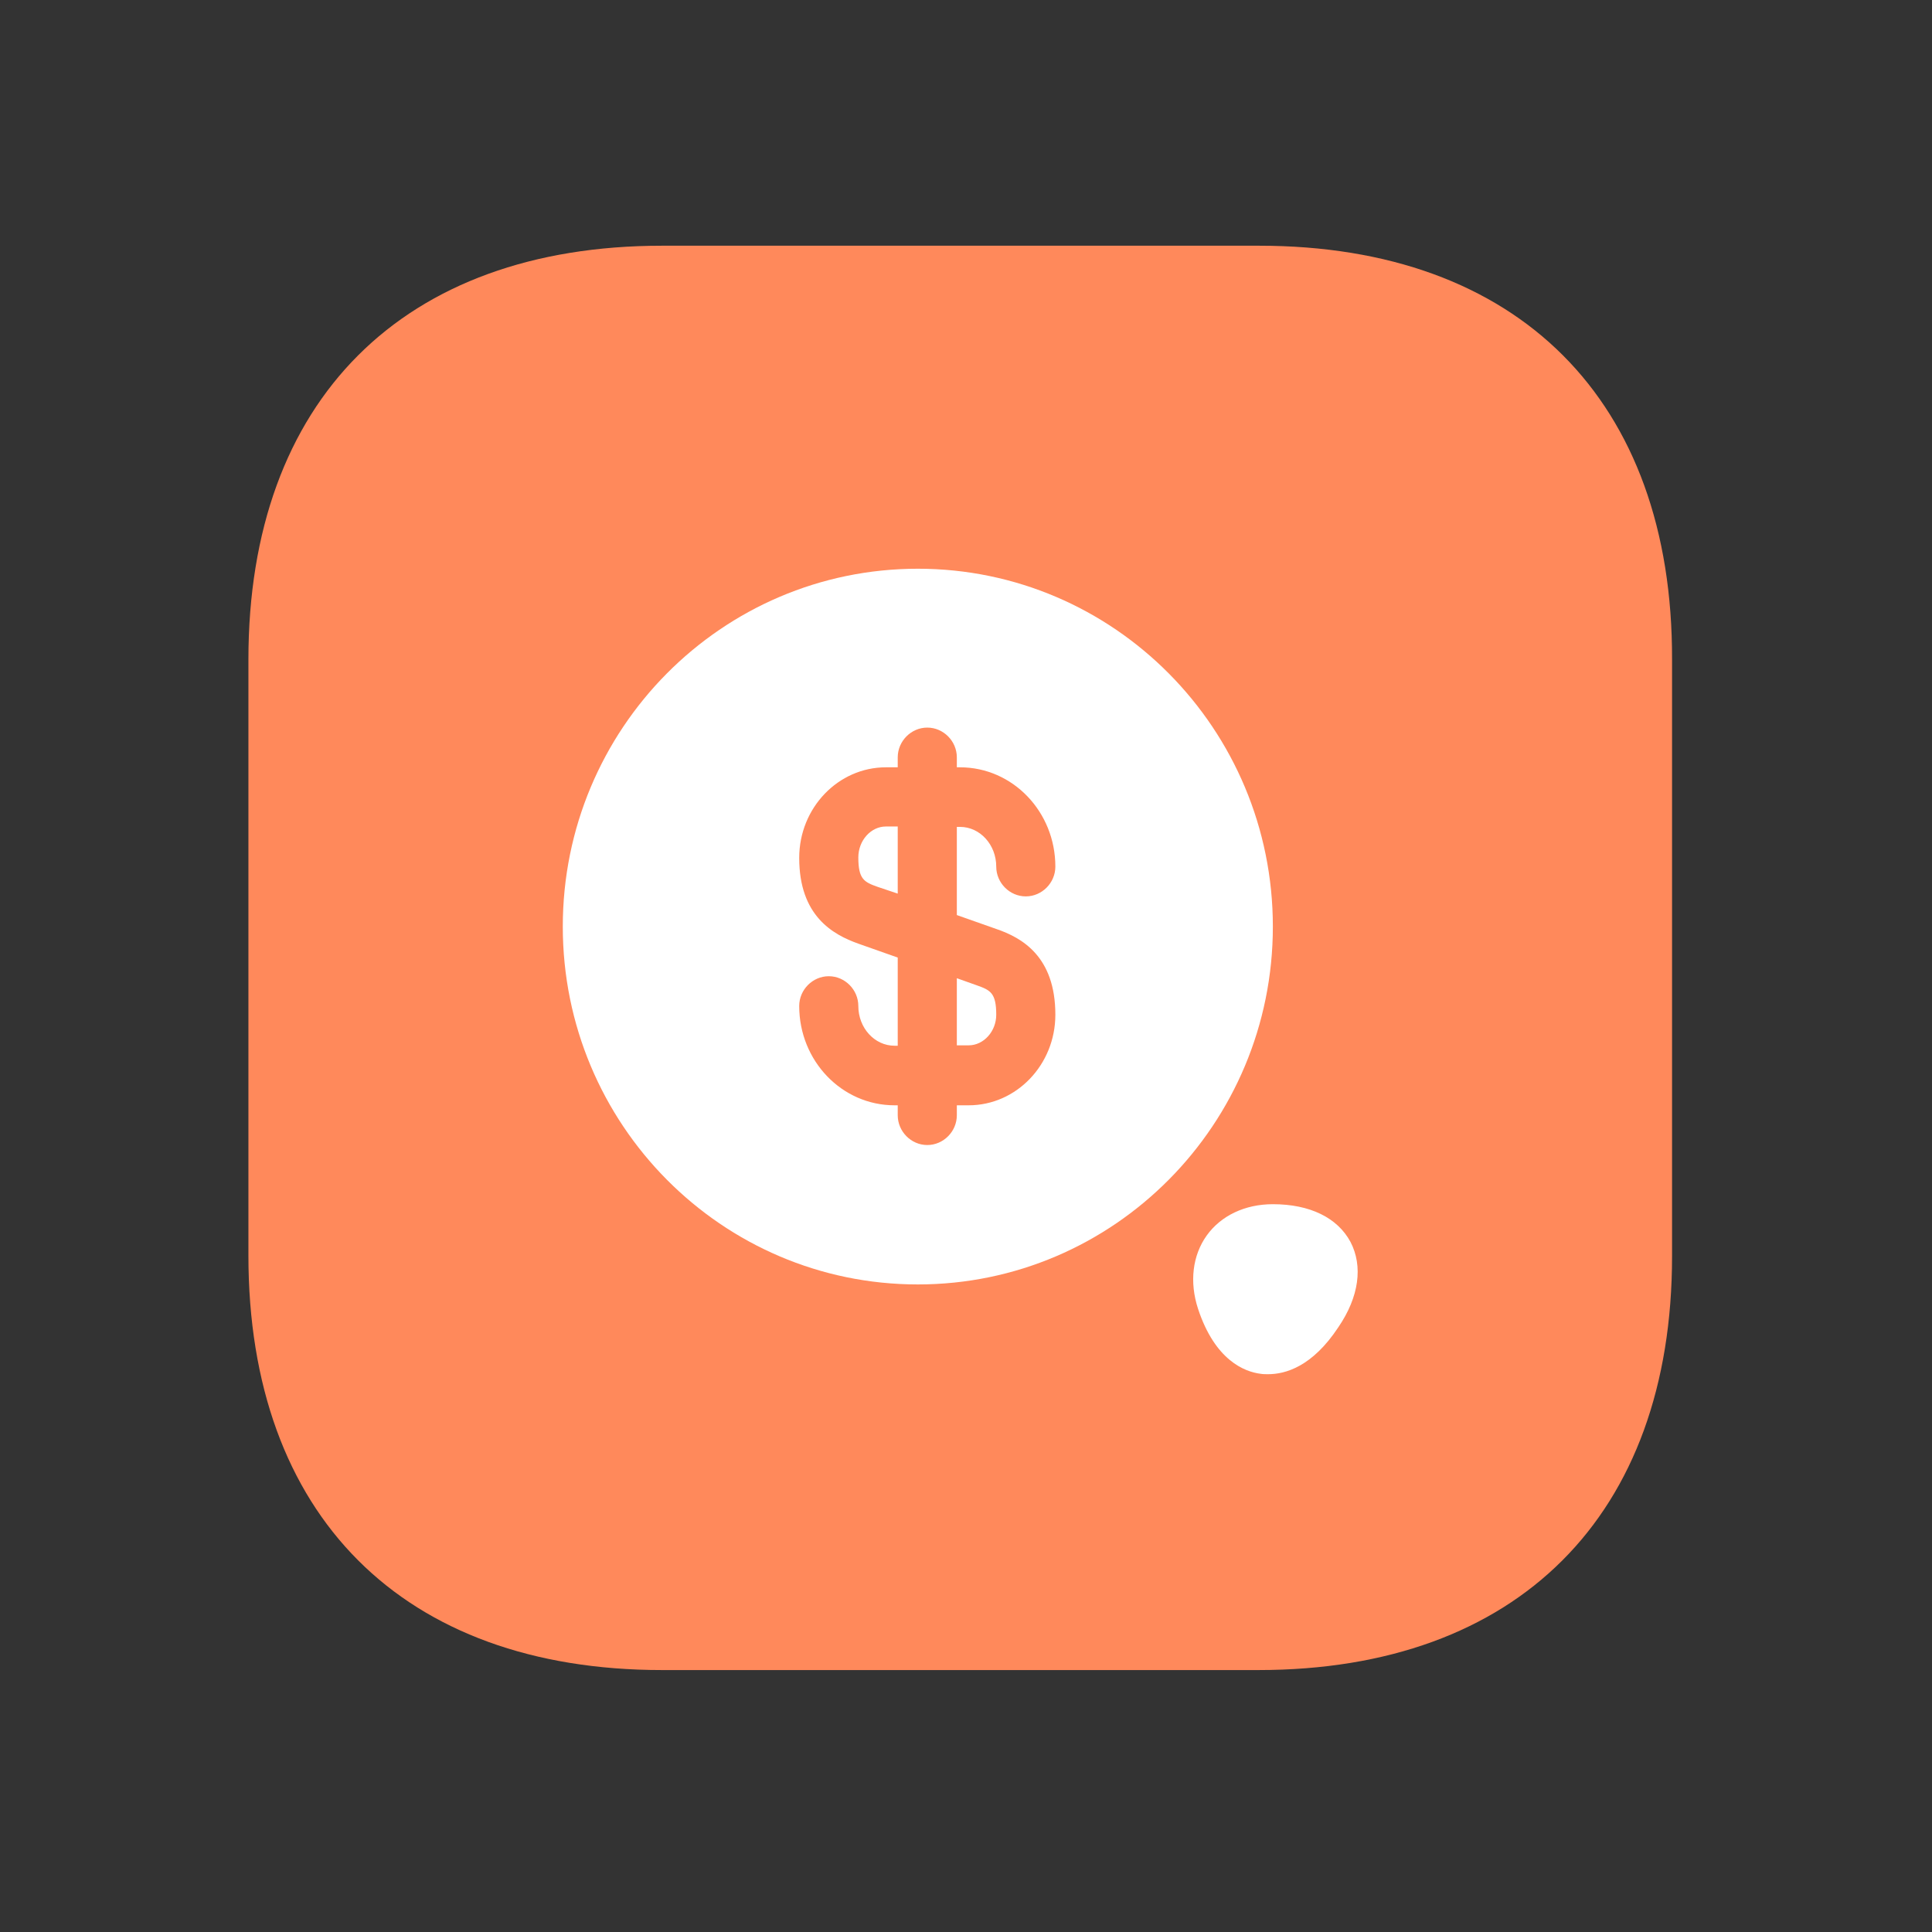 <svg width="164" height="164" viewBox="0 0 164 164" fill="none" xmlns="http://www.w3.org/2000/svg">
<rect x="0" y="0" width="164" height="164" fill="#333333" stroke="none"/>
<path d="M106.871 20.858H56.21C34.205 20.858 21.087 33.977 21.087 55.982V106.581C21.087 128.647 34.205 141.765 56.21 141.765H106.81C128.815 141.765 141.934 128.647 141.934 106.642V55.982C141.994 33.977 128.876 20.858 106.871 20.858Z" fill="#FF895B"/>
<path d="M114.638 105.423C113.534 103.367 111.193 102.22 108.049 102.22C105.674 102.22 103.633 103.198 102.429 104.884C101.225 106.569 100.957 108.828 101.693 111.087C103.132 115.47 105.64 116.448 107.012 116.616C107.213 116.65 107.413 116.65 107.647 116.65C109.119 116.65 111.394 116.01 113.601 112.672C115.374 110.076 115.709 107.48 114.638 105.423Z" fill="white"/>
<path fill-rule="evenodd" clip-rule="evenodd" d="M108.048 78.654C108.048 95.431 94.555 109.031 77.911 109.031C61.266 109.031 47.773 95.431 47.773 78.654C47.773 61.877 61.266 48.277 77.911 48.277C94.555 48.277 108.048 61.877 108.048 78.654ZM81.222 77.676L84.567 78.856C86.741 79.598 89.585 81.182 89.585 86.138C89.585 90.386 86.273 93.825 82.226 93.825H81.222V94.668C81.222 96.05 80.085 97.197 78.713 97.197C77.342 97.197 76.205 96.05 76.205 94.668V93.825H75.937C71.455 93.825 67.842 90.049 67.842 85.397C67.842 84.014 68.98 82.868 70.351 82.868C71.722 82.868 72.86 84.014 72.86 85.397C72.86 87.251 74.231 88.768 75.937 88.768H76.205V81.284L72.86 80.103C70.686 79.328 67.842 77.743 67.842 72.821C67.842 68.573 71.154 65.134 75.201 65.134H76.205V64.291C76.205 62.909 77.342 61.763 78.713 61.763C80.085 61.763 81.222 62.909 81.222 64.291V65.134H81.49C85.972 65.134 89.585 68.91 89.585 73.563C89.585 74.945 88.447 76.091 87.076 76.091C85.704 76.091 84.567 74.945 84.567 73.563C84.567 71.709 83.196 70.191 81.49 70.191H81.222V77.676ZM72.86 72.787C72.86 74.642 73.362 74.878 74.499 75.282L76.205 75.855V70.158H75.201C73.93 70.158 72.86 71.338 72.86 72.787ZM81.222 88.734H82.226C83.497 88.734 84.567 87.554 84.567 86.138C84.567 84.284 84.065 84.048 82.928 83.644L81.222 83.037V88.734Z" fill="white"/>
</svg>
